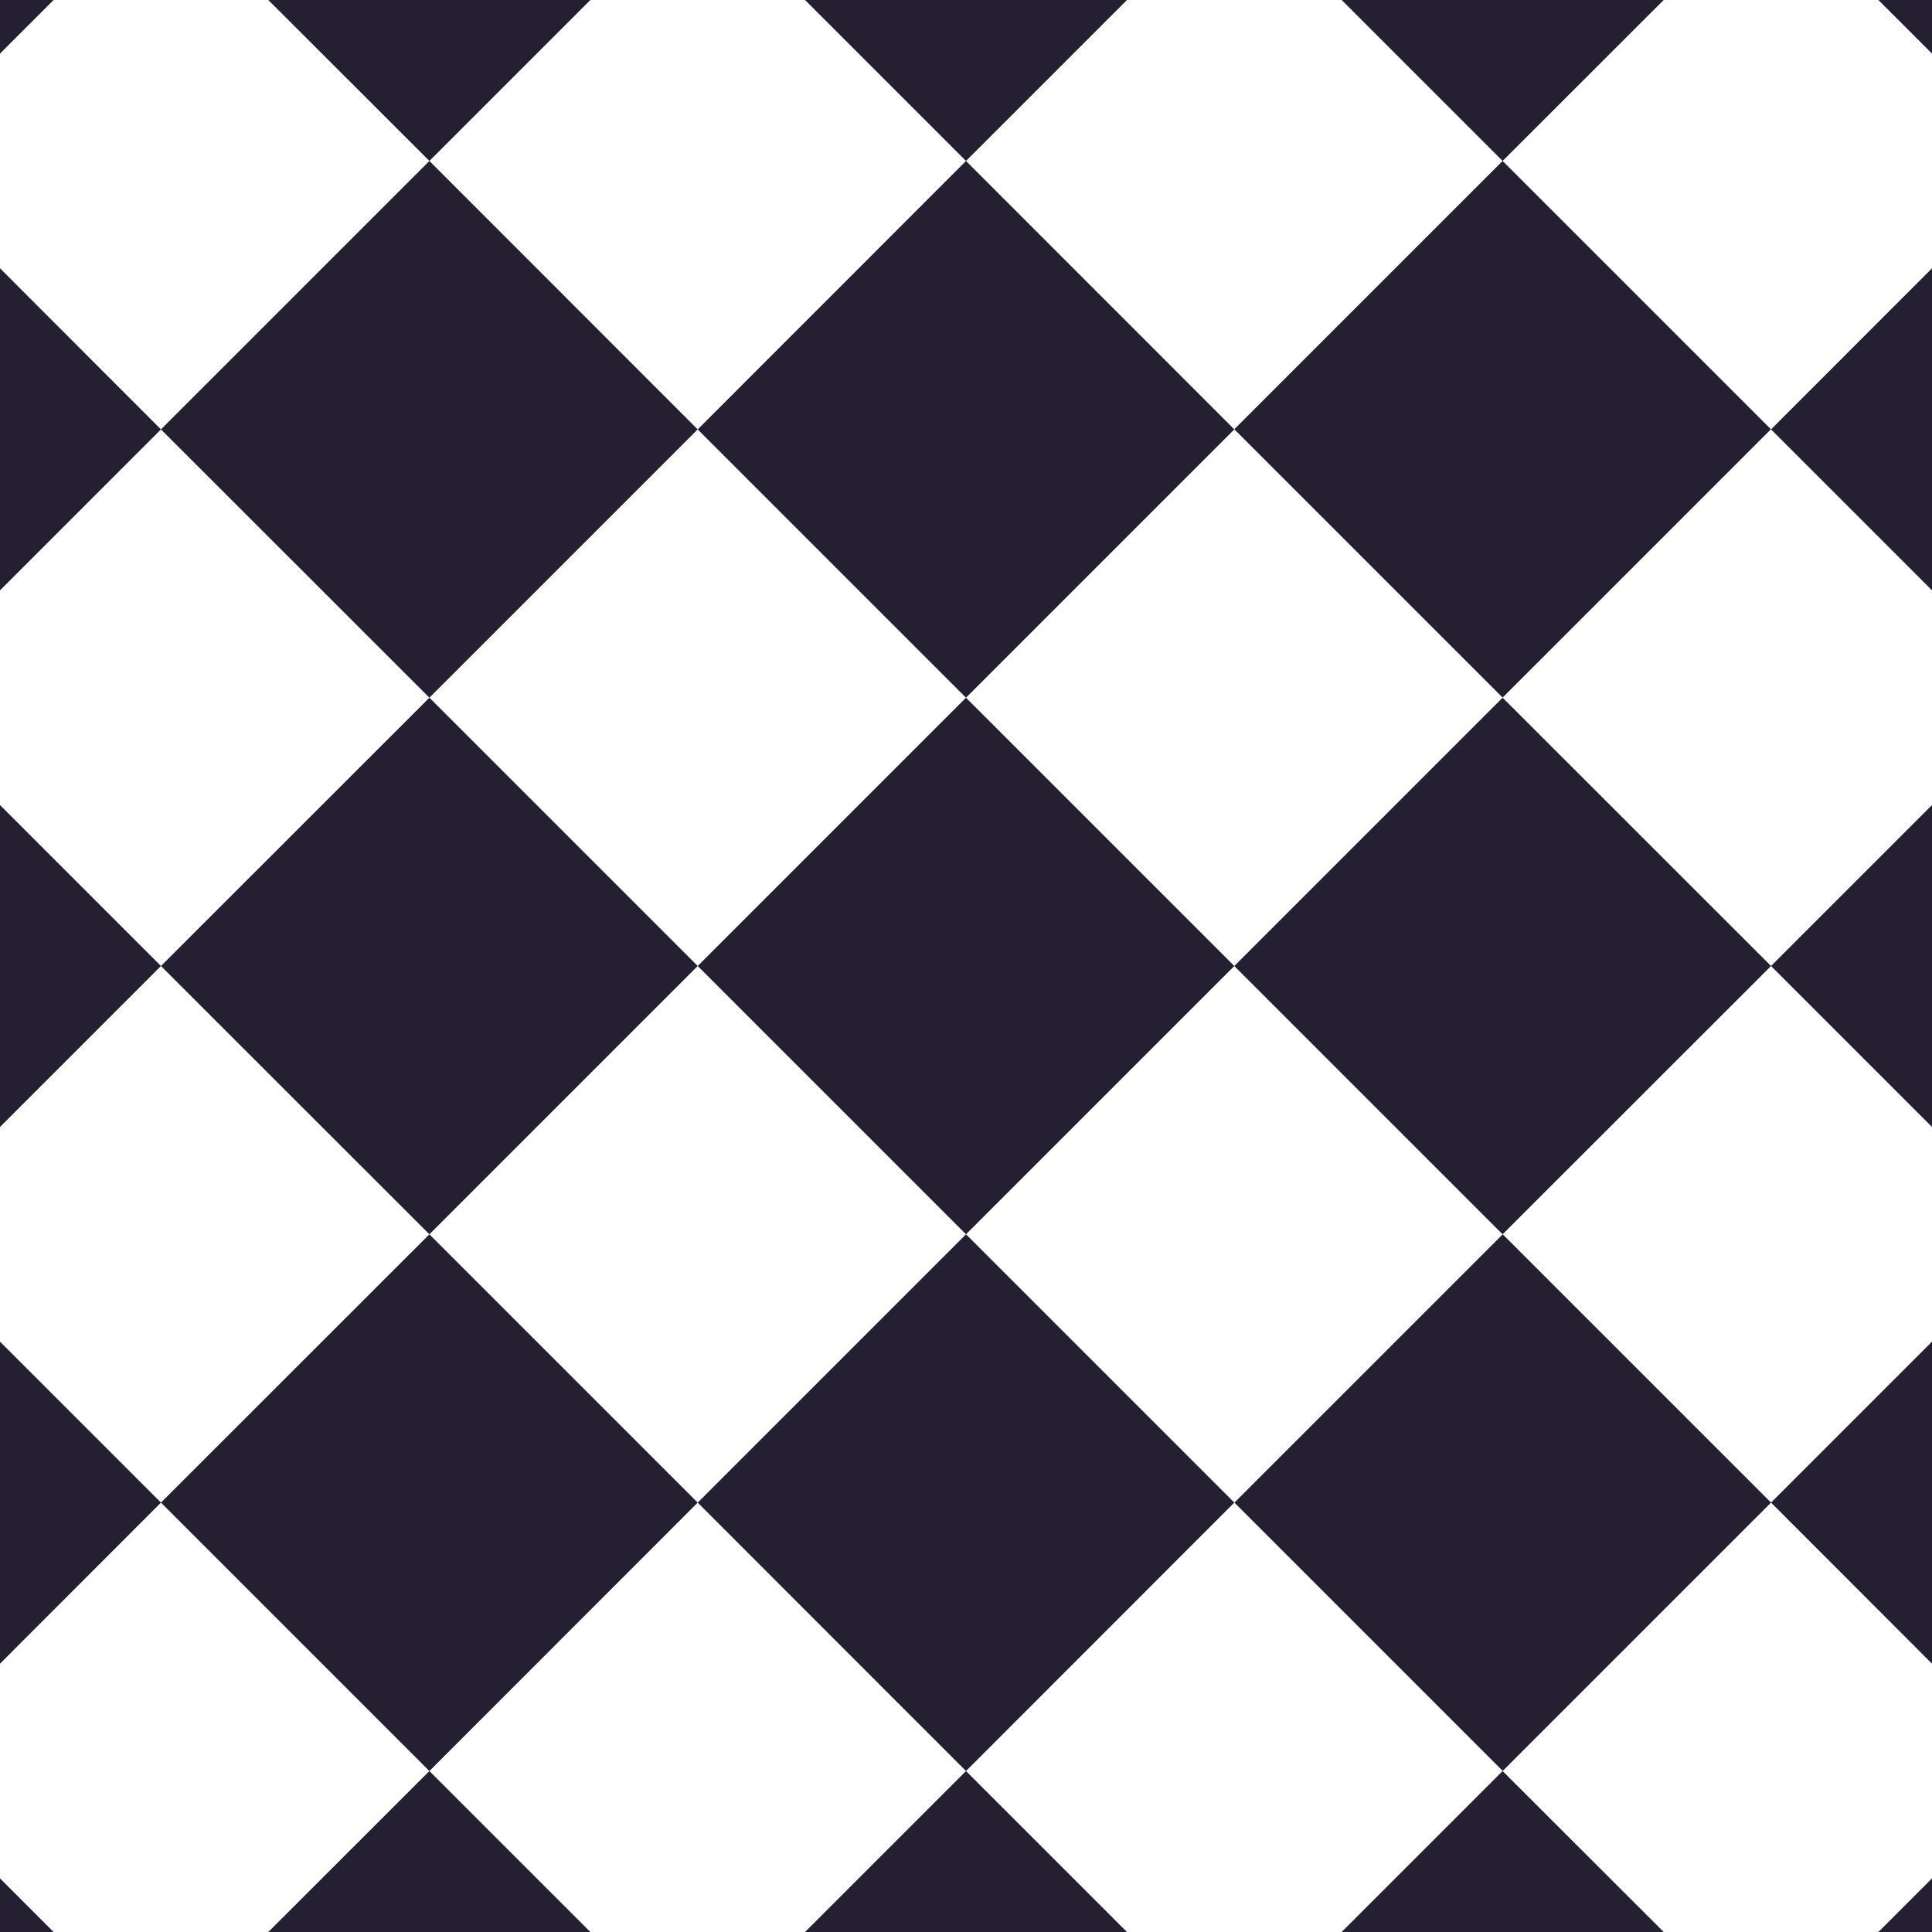 <svg xmlns="http://www.w3.org/2000/svg" width="16" height="16" version="1.1">
 <g transform="translate(0,-6)">
  <path style="fill:#241f31;fill-rule:evenodd" d="M 0,6 0,6.444 0.444,6 0,6 Z M 2.222,6 3.556,7.333 4.889,6 2.222,6 Z M 3.556,7.333 1.333,9.556 3.556,11.778 5.778,9.556 3.556,7.333 Z M 5.778,9.556 8,11.778 10.222,9.556 8,7.333 5.778,9.556 Z M 8,7.333 9.333,6 6.667,6 8,7.333 Z m 2.222,2.222 2.222,2.222 2.222,-2.222 -2.222,-2.222 -2.222,2.222 z M 12.444,7.333 13.778,6 11.111,6 12.444,7.333 Z M 14.667,9.556 16,10.889 16,8.222 14.667,9.556 Z M 12.444,11.778 10.222,14 12.444,16.222 14.667,14 12.444,11.778 Z M 14.667,14 16,15.333 16,12.667 14.667,14 Z m -2.222,2.222 -2.222,2.222 2.222,2.222 2.222,-2.222 -2.222,-2.222 z M 14.667,18.444 16,19.778 16,17.111 14.667,18.444 Z M 12.444,20.667 11.111,22 13.778,22 12.444,20.667 Z M 10.222,18.444 8,16.222 5.778,18.444 8,20.667 10.222,18.444 Z M 8,20.667 6.667,22 9.333,22 8,20.667 Z M 5.778,18.444 3.556,16.222 1.333,18.444 3.556,20.667 5.778,18.444 Z M 3.556,20.667 2.222,22 4.889,22 3.556,20.667 Z M 1.333,18.444 0,17.111 0,19.778 1.333,18.444 Z M 3.556,16.222 5.778,14 3.556,11.778 1.333,14 3.556,16.222 Z M 1.333,14 0,12.667 0,15.333 1.333,14 Z M 5.778,14 8,16.222 10.222,14 8,11.778 5.778,14 Z M 1.333,9.556 0,8.222 0,10.889 1.333,9.556 Z M 15.556,6 16,6.444 16,6 15.556,6 Z M 0,21.556 0,22 0.444,22 0,21.556 Z m 16,0 L 15.556,22 16,22 16,21.556 Z"/>
 </g>
</svg>

